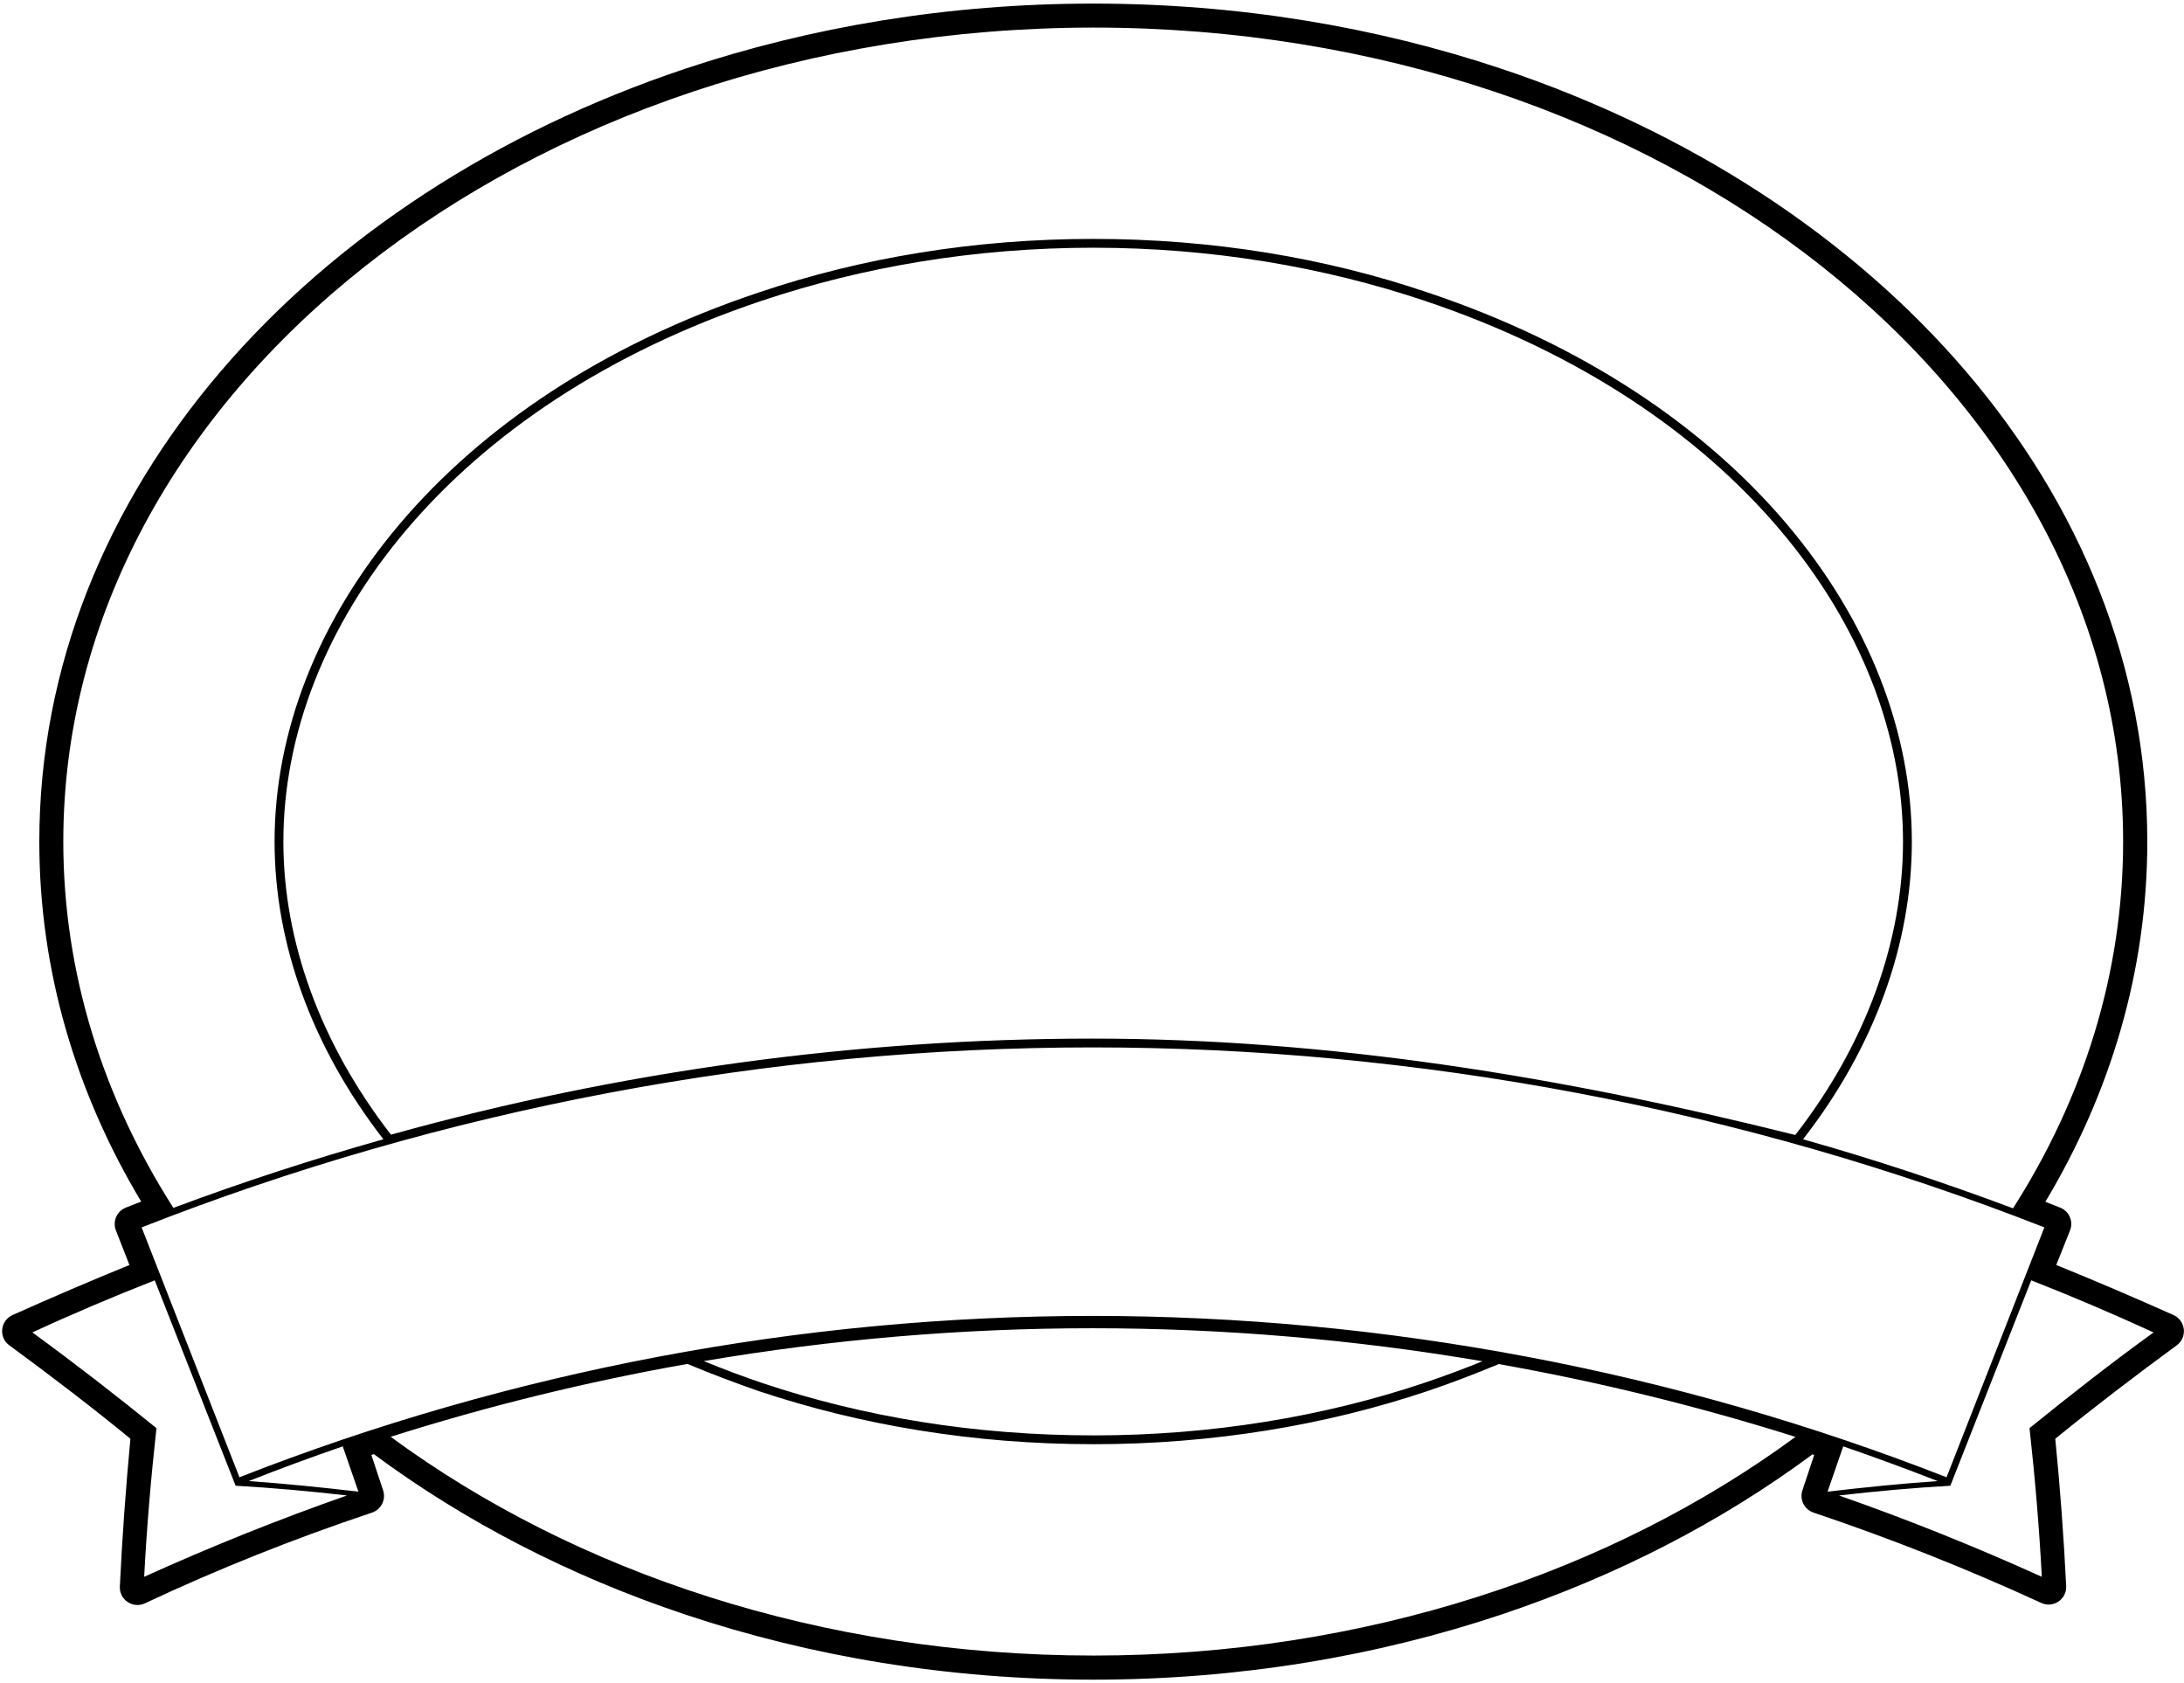 <?xml version="1.0" encoding="UTF-8"?>
<svg xmlns="http://www.w3.org/2000/svg" xmlns:xlink="http://www.w3.org/1999/xlink" width="536pt" height="413pt" viewBox="0 0 536 413" version="1.1">
<g id="surface1">
<path style=" stroke:none;fill-rule:nonzero;fill:rgb(0%,0%,0%);fill-opacity:1;" d="M 533.418 322.652 C 523.984 318.445 514.359 314.297 504.648 310.375 L 508.02 301.906 C 508.918 299.688 507.828 297.164 505.598 296.293 C 504.391 295.816 503.18 295.344 501.973 294.867 C 517.988 268.152 526.992 238.191 526.992 206.5 C 526.992 120.5 460.863 47.754 368.559 16.895 C 337.715 6.578 303.828 0.883 268.32 0.883 C 232.809 0.883 198.926 6.578 168.082 16.895 C 75.777 47.754 9.648 120.5 9.648 206.5 C 9.648 238.172 18.648 268.117 34.652 294.816 C 33.391 295.309 32.129 295.801 30.883 296.293 C 28.672 297.172 27.582 299.672 28.445 301.883 L 31.766 310.375 C 22.121 314.297 12.516 318.434 3.082 322.652 C 0.059 324.008 -0.391 328.121 2.285 330.082 C 12.516 337.59 22.453 345.168 32.008 353.004 C 30.867 365.168 29.984 377.16 29.414 389.266 C 29.258 392.512 32.609 394.766 35.566 393.387 C 53.57 384.926 72.234 377.504 91.309 371.121 C 93.555 370.367 94.781 367.922 94.023 365.66 L 91.137 356.977 C 91.344 356.918 91.551 356.848 91.742 356.777 C 113.945 373.254 139.762 386.637 168.082 396.105 C 198.926 406.422 232.809 412.117 268.32 412.117 C 303.828 412.117 337.715 406.422 368.559 396.105 C 396.844 386.645 422.641 373.289 444.812 356.84 C 444.949 356.883 445.105 356.934 445.242 356.977 L 442.355 365.66 C 441.598 367.914 442.805 370.359 445.07 371.121 C 464.059 377.504 482.809 384.934 500.969 393.289 C 503.906 394.648 507.242 392.391 507.086 389.152 C 506.496 377.16 505.617 365.168 504.406 353.004 C 514.051 345.168 523.984 337.582 534.215 330.082 C 536.891 328.121 536.441 324.008 533.418 322.652 Z M 15.535 206.48 C 15.535 96.234 128.797 6.871 268.348 6.766 C 407.898 6.766 521.059 96.234 521.059 206.48 C 521.059 238.902 511.289 269.453 494.039 296.469 C 477.105 290.129 459.855 284.414 442.504 279.531 C 460.062 256.98 469.207 231.523 469.207 206.48 C 469.207 152.762 426.914 97.273 350.23 71.711 C 325.395 63.293 297.652 58.617 268.348 58.617 C 238.941 58.617 211.301 63.293 186.363 71.711 C 109.68 97.273 67.387 152.762 67.387 206.48 C 67.387 231.523 76.531 256.879 94.094 279.531 C 76.738 284.414 59.488 290.027 42.551 296.363 C 25.305 269.348 15.535 238.797 15.535 206.48 Z M 440.602 278.477 C 383.32 264.16 326.23 254.828 268.137 254.828 C 209.992 254.828 151.898 262.82 95.949 278.398 C 78.652 256.074 69.547 230.984 69.547 206.484 C 69.547 153.953 110.98 99.195 187.047 73.762 C 211.789 65.484 239.176 60.781 268.344 60.781 C 297.426 60.781 324.898 65.52 349.539 73.762 C 425.605 99.211 467.039 153.953 467.039 206.484 C 467.039 230.984 457.898 256.258 440.602 278.477 Z M 35.383 386.875 C 36.008 374.82 37.047 362.664 38.398 350.402 C 28.523 342.402 18.344 334.504 7.949 326.918 C 17.824 322.348 27.902 318.086 37.98 314.137 L 57.828 364.535 C 66.973 365.051 76.117 365.883 85.156 366.922 C 68.219 372.848 51.695 379.496 35.383 386.875 Z M 61.047 363.391 C 68.633 360.379 76.324 357.57 84.117 354.871 L 87.961 365.988 C 79.027 364.949 69.984 364.016 61.047 363.391 Z M 268.414 406.199 C 201.602 406.199 141.105 385.766 95.879 352.527 C 119.668 344.984 144.043 339.008 168.711 334.645 C 174.438 337.035 180.312 339.273 186.332 341.355 C 211.293 349.668 238.898 354.344 268.414 354.344 C 297.633 354.344 325.387 349.668 350.199 341.355 C 356.367 339.281 362.094 337.062 367.82 334.68 C 392.344 339.043 416.719 345.012 440.652 352.547 C 395.426 385.766 334.93 406.199 268.414 406.199 Z M 172.723 333.953 C 204.223 328.605 236.172 325.891 268.121 325.891 C 300.156 325.891 332.227 328.621 363.832 333.988 C 359.184 335.871 354.48 337.641 349.508 339.309 C 324.934 347.551 297.41 352.184 268.414 352.184 C 239.125 352.184 211.738 347.602 187.012 339.309 C 182.156 337.676 177.402 335.863 172.723 333.953 Z M 268.141 322.867 C 196.652 322.867 125.266 336.375 58.762 362.457 L 34.758 301.148 C 108.848 272.055 188.441 256.988 268.141 256.988 C 347.84 256.988 427.539 272.055 501.73 301.148 L 477.727 362.457 C 411.121 336.375 339.633 322.867 268.141 322.867 Z M 452.367 354.871 C 460.16 357.57 467.852 360.379 475.539 363.391 C 466.395 364.016 457.461 364.949 448.523 365.988 Z M 498.09 350.402 C 499.438 362.664 500.477 374.82 501.102 386.875 C 484.785 379.496 468.266 372.848 451.328 366.922 C 460.367 365.883 469.512 365.051 478.656 364.535 L 498.504 314.137 C 508.582 318.086 518.559 322.348 528.531 326.918 C 518.039 334.504 507.961 342.402 498.09 350.402 "/>
</g>
</svg>

